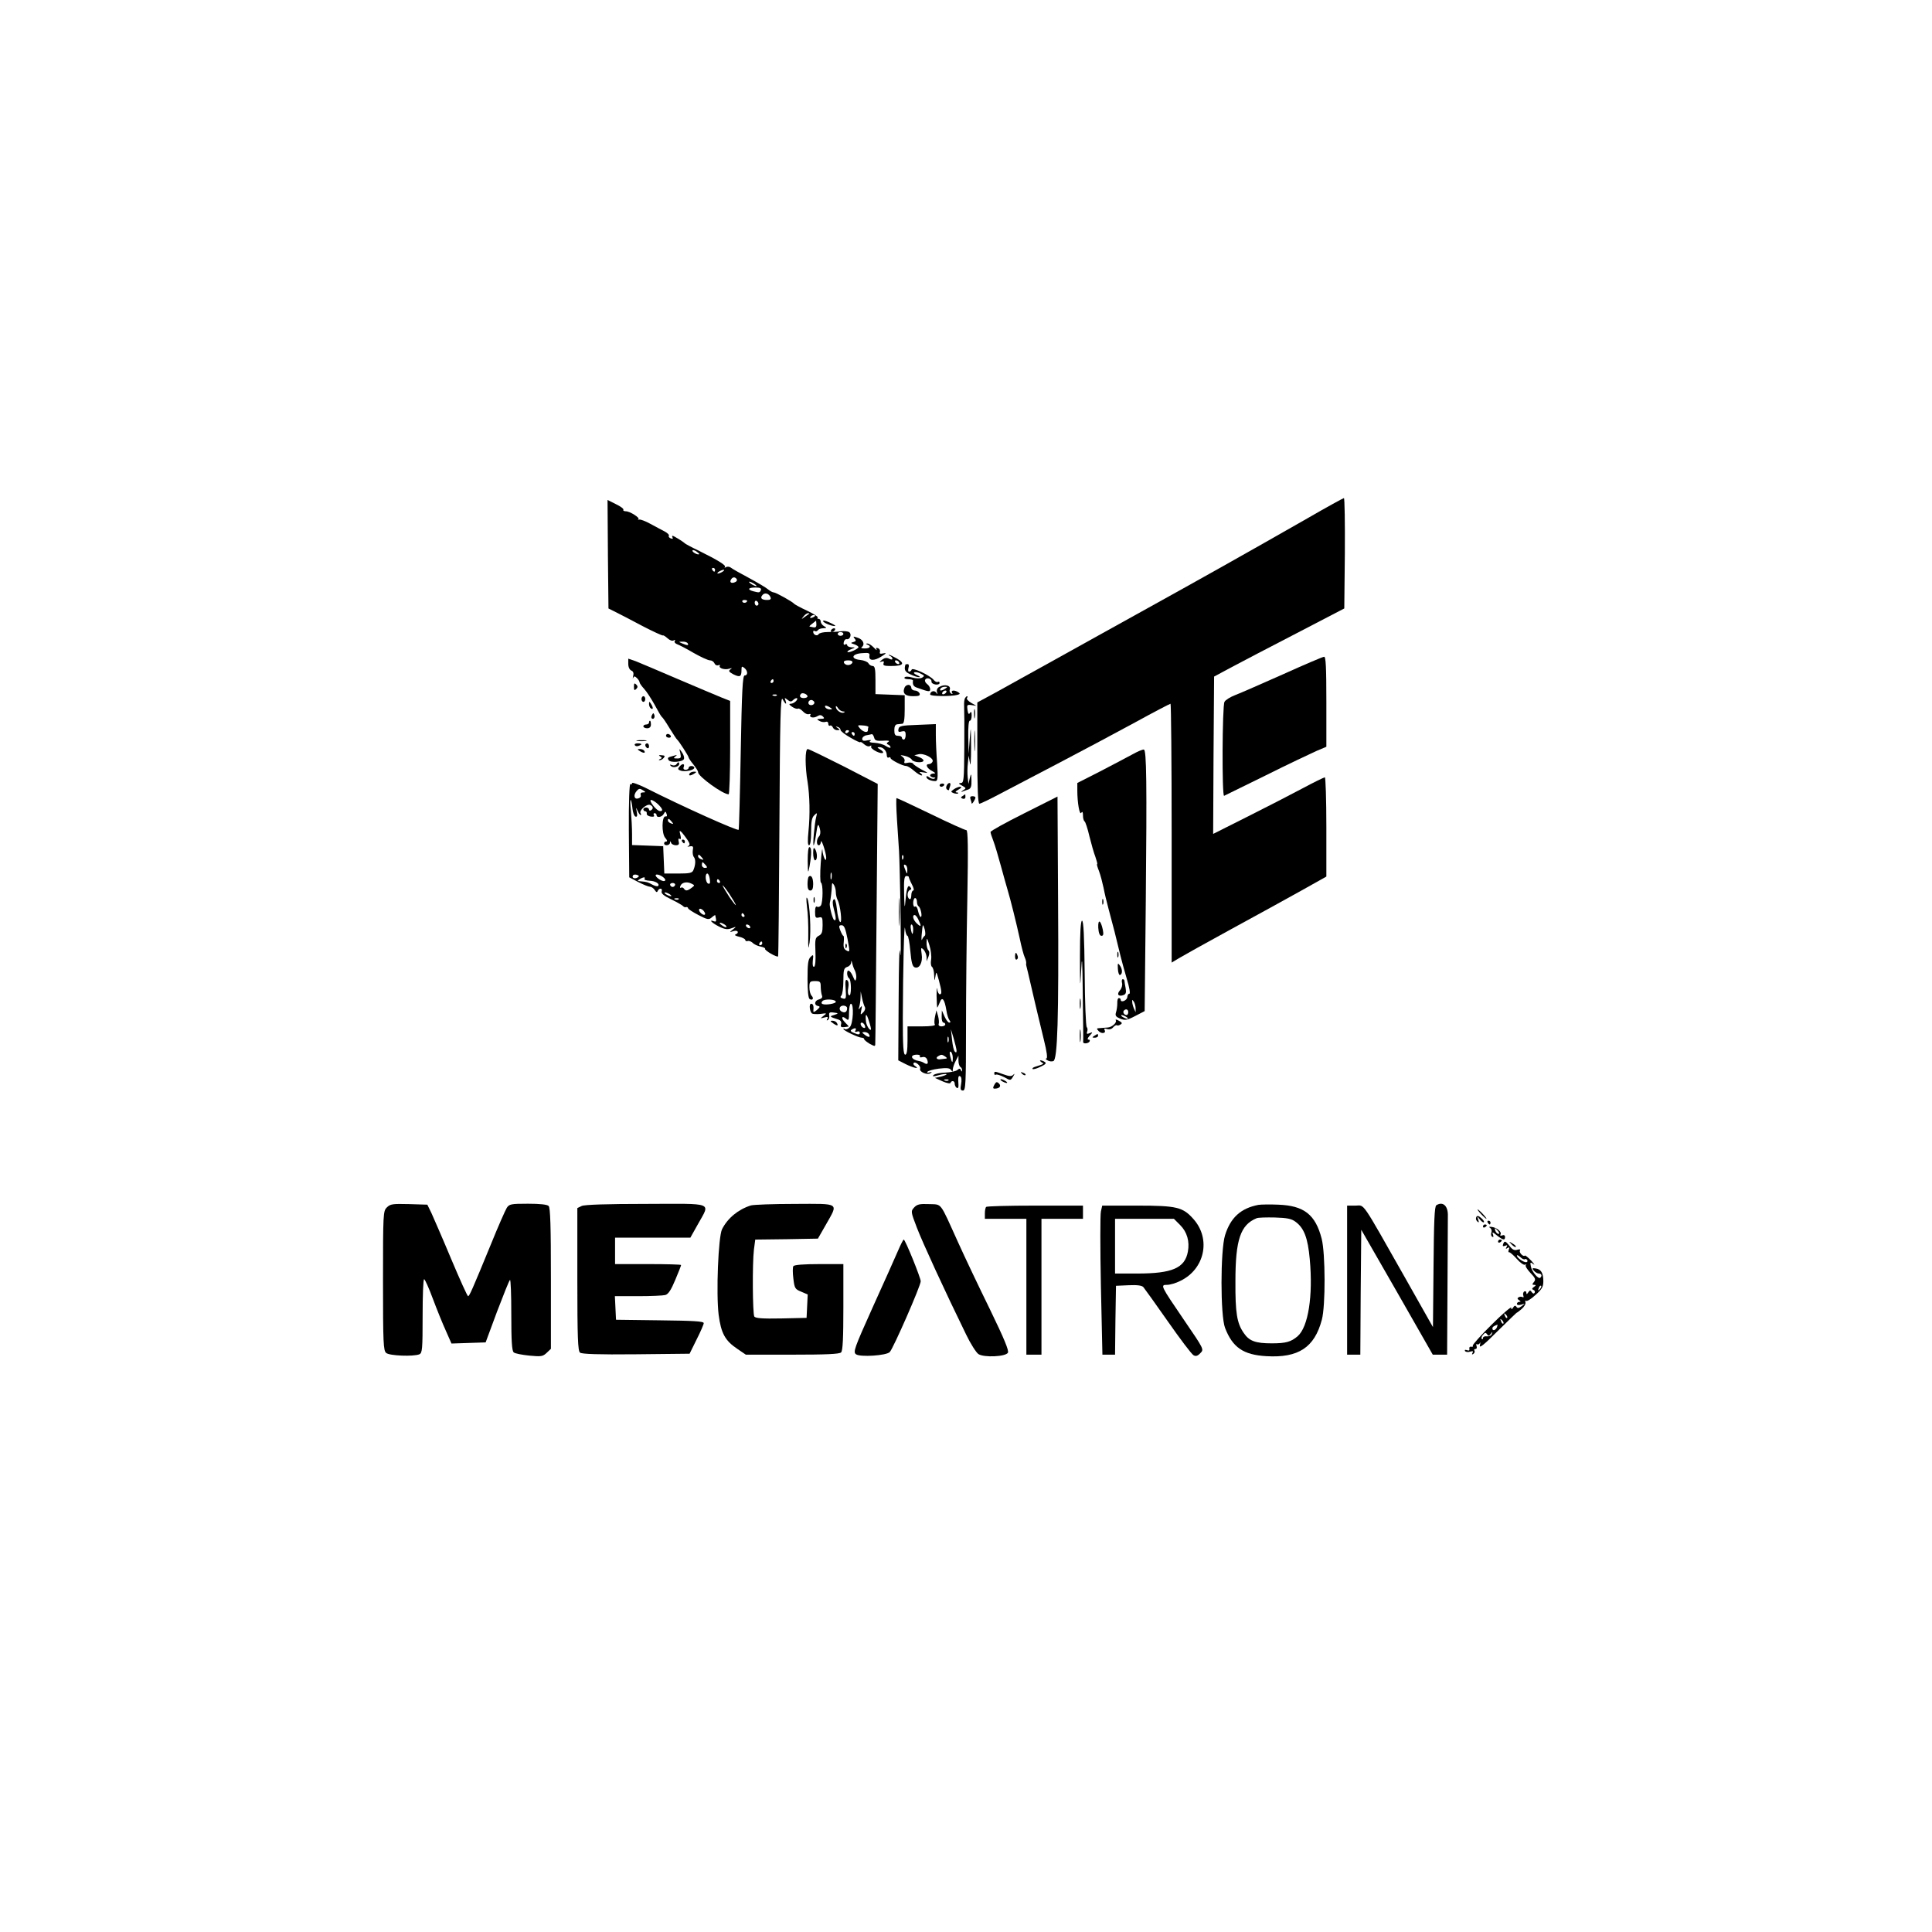 <?xml version="1.0" standalone="no"?>
<!DOCTYPE svg PUBLIC "-//W3C//DTD SVG 20010904//EN"
 "http://www.w3.org/TR/2001/REC-SVG-20010904/DTD/svg10.dtd">
<svg version="1.0" xmlns="http://www.w3.org/2000/svg"
 width="1024pt" height="1024pt" viewBox="0 0 1024 1024"
 preserveAspectRatio="xMidYMid meet">

<g transform="translate(0,1024) scale(0.1,-0.1)"
fill="#000000" stroke="none">
<path d="M6930 7493 c-331 -189 -570 -323 -850 -478 -151 -84 -372 -206 -490
-272 -118 -66 -259 -143 -312 -173 l-98 -53 0 -269 c0 -181 3 -268 11 -268 5
0 56 24 112 54 56 29 199 104 317 166 118 62 297 157 396 211 100 55 185 99
188 99 3 0 6 -309 6 -686 l0 -686 38 23 c20 12 145 82 277 154 132 72 300 164
373 205 l132 74 0 263 c0 145 -4 263 -8 263 -4 0 -60 -27 -123 -61 -62 -33
-194 -101 -292 -150 l-177 -89 2 417 3 417 95 51 c51 27 207 109 345 180 l250
130 3 293 c1 160 -1 292 -5 292 -5 -1 -91 -48 -193 -107z"/>
<path d="M3222 7303 l3 -288 40 -20 c22 -11 86 -44 142 -74 56 -29 104 -51
107 -49 2 2 13 -5 24 -15 12 -11 26 -16 33 -11 7 4 10 3 5 -4 -3 -6 3 -13 14
-17 11 -4 50 -24 87 -46 37 -21 76 -39 86 -39 10 0 20 -7 24 -16 3 -8 12 -13
20 -10 8 3 11 2 8 -3 -7 -13 28 -23 51 -15 15 4 16 4 5 -4 -11 -8 -8 -13 16
-26 35 -17 43 -13 43 22 0 21 2 22 15 12 19 -15 20 -40 2 -40 -11 0 -15 -77
-21 -407 -4 -224 -9 -409 -11 -411 -7 -7 -295 122 -497 224 -38 18 -68 29 -68
23 0 -6 -4 -8 -9 -5 -5 4 -9 -96 -8 -244 l2 -250 48 -25 c27 -14 55 -25 62
-25 8 0 19 -8 25 -17 8 -13 13 -14 16 -5 8 17 27 15 21 -2 -4 -11 11 -24 51
-43 31 -15 60 -32 63 -36 3 -4 10 -7 15 -5 5 2 10 -1 11 -6 1 -5 26 -21 55
-36 48 -25 55 -26 71 -12 9 8 17 13 18 11 0 -2 2 -12 4 -21 2 -11 -2 -15 -11
-11 -30 11 -12 -8 25 -27 32 -16 46 -18 68 -10 27 10 27 9 8 -6 -20 -16 -20
-16 3 -9 23 7 32 -9 10 -18 -7 -3 2 -8 20 -12 17 -4 32 -12 32 -17 0 -5 6 -8
12 -6 7 3 19 -2 27 -9 7 -8 26 -17 42 -20 16 -3 27 -9 24 -12 -4 -8 63 -47 69
-40 2 2 5 315 7 696 3 570 6 687 17 667 15 -28 24 -32 15 -6 -6 15 -5 15 11 3
13 -11 20 -11 28 -3 17 17 33 15 18 -3 -7 -8 -20 -15 -28 -15 -12 0 -11 -4 6
-16 12 -8 26 -13 31 -10 4 3 17 -4 27 -15 10 -11 24 -17 31 -14 8 2 12 1 8 -4
-8 -14 18 -19 37 -7 13 8 21 7 30 -2 9 -9 7 -12 -12 -12 -22 -1 -23 -2 -7 -11
10 -6 25 -8 33 -5 8 3 14 -1 14 -10 0 -8 4 -13 9 -10 5 3 11 -1 15 -9 3 -8 13
-15 23 -15 16 0 16 2 3 11 -13 9 -13 10 0 6 8 -2 15 -9 15 -16 0 -6 24 -25 53
-41 28 -17 52 -27 52 -24 0 4 9 -1 19 -10 11 -10 25 -15 32 -10 7 4 10 3 6 -3
-3 -5 9 -17 28 -26 35 -17 50 -7 18 12 -15 9 -15 10 -2 11 20 0 39 -20 39 -43
0 -10 5 -15 10 -12 6 3 10 2 10 -3 0 -9 64 -42 83 -42 7 0 25 -11 41 -25 16
-14 34 -25 40 -25 6 0 4 5 -4 11 -11 8 -8 9 15 5 27 -5 27 -4 -10 15 -22 12
-43 26 -46 32 -4 5 -17 7 -29 4 -16 -4 -20 -2 -16 8 3 8 -3 19 -12 25 -13 8
-10 9 13 4 17 -4 34 -13 38 -21 4 -7 22 -13 38 -13 33 0 31 16 -4 29 l-21 8
21 5 c28 8 83 -20 76 -38 -3 -8 -12 -14 -20 -14 -21 0 -10 -23 18 -37 18 -10
20 -13 7 -13 -10 0 -18 -4 -18 -10 0 -5 8 -10 18 -11 11 0 12 -2 4 -6 -7 -3
-19 1 -27 7 -9 7 -15 8 -15 2 0 -11 23 -22 47 -22 13 0 15 13 10 93 -4 50 -7
118 -7 150 l0 59 -97 -4 c-86 -3 -98 -6 -101 -22 -3 -15 1 -18 17 -13 17 4 21
1 21 -19 0 -13 -4 -24 -10 -24 -5 0 -10 5 -10 10 0 6 -9 10 -20 10 -16 0 -20
7 -20 30 0 19 5 30 15 31 8 1 21 2 28 3 8 1 12 23 12 76 l0 75 -77 3 -78 3 0
74 c0 59 -3 75 -15 75 -7 0 -18 6 -22 14 -4 8 -24 16 -43 18 -53 5 -47 32 8
36 37 3 43 1 40 -15 -4 -26 25 -27 63 -3 27 17 29 21 11 17 -17 -4 -22 -2 -18
8 2 7 -2 16 -10 19 -10 4 -13 2 -8 -7 4 -6 -3 -2 -15 11 -12 12 -27 22 -34 21
-9 0 -9 -2 1 -6 21 -8 13 -20 -14 -20 -14 0 -22 2 -18 6 20 14 10 40 -18 50
-26 9 -28 9 -19 -3 10 -11 8 -15 -6 -19 -16 -4 -15 -6 5 -12 12 -4 22 -11 22
-15 0 -9 -51 -32 -58 -26 -3 3 6 10 19 15 24 10 24 10 2 10 -13 1 -23 6 -23
12 0 5 -5 7 -11 3 -7 -4 -9 1 -7 12 2 11 10 18 16 16 18 -3 28 28 12 38 -7 4
-27 6 -44 4 -17 -3 -49 -4 -70 -4 -22 0 -43 -5 -47 -11 -7 -13 -29 -4 -29 12
0 6 4 8 9 4 5 -3 12 -1 16 5 3 5 16 10 28 10 20 1 20 2 5 11 -10 5 -18 17 -18
24 0 8 -5 15 -12 15 -6 0 -8 3 -4 7 3 4 -22 20 -56 36 -35 16 -65 33 -68 36
-8 11 -98 61 -109 61 -6 0 -19 7 -30 16 -10 9 -56 36 -102 61 -45 24 -88 48
-95 54 -7 6 -19 7 -26 3 -7 -4 -10 -4 -6 1 8 8 -33 34 -142 88 -36 17 -67 34
-70 37 -9 9 -59 40 -65 40 -4 0 -3 -4 0 -10 3 -6 -1 -7 -9 -4 -9 3 -14 10 -11
14 3 5 -7 15 -22 23 -16 8 -49 26 -75 40 -27 15 -54 25 -60 23 -7 -1 -9 -1 -5
2 12 6 -44 42 -66 42 -10 0 -16 4 -13 8 3 5 -15 18 -40 30 l-44 22 2 -287z
m484 0 c-6 -6 -36 9 -36 18 0 5 9 4 20 -3 10 -7 18 -14 16 -15z m84 -83 c0 -5
-2 -10 -4 -10 -3 0 -8 5 -11 10 -3 6 -1 10 4 10 6 0 11 -4 11 -10z m40 -10
c-8 -5 -19 -10 -25 -10 -5 0 -3 5 5 10 8 5 20 10 25 10 6 0 3 -5 -5 -10z m75
-40 c3 -6 -1 -13 -10 -16 -19 -8 -30 0 -20 15 8 14 22 14 30 1z m105 -36 c0
-2 -9 0 -20 6 -11 6 -20 13 -20 16 0 2 9 0 20 -6 11 -6 20 -13 20 -16z m23
-21 c-6 -15 -9 -15 -40 -7 -34 9 -28 20 11 20 24 0 32 -4 29 -13z m51 -39 c4
-10 -2 -14 -18 -14 -29 0 -39 10 -25 26 12 15 35 9 43 -12z m-124 -18 c0 -11
-19 -15 -25 -6 -3 5 1 10 9 10 9 0 16 -2 16 -4z m60 -17 c0 -5 -4 -9 -10 -9
-5 0 -10 7 -10 16 0 8 5 12 10 9 6 -3 10 -10 10 -16z m269 -52 c-2 -1 -13 -9
-24 -17 -19 -14 -19 -14 -6 3 7 9 18 17 24 17 6 0 8 -1 6 -3z m31 -11 c0 -2
-7 -7 -16 -10 -8 -3 -12 -2 -9 4 6 10 25 14 25 6z m7 -45 c1 -13 -4 -18 -15
-16 -9 2 -19 4 -21 4 -3 1 4 8 15 16 10 8 19 15 19 15 1 0 1 -9 2 -19z m143
-51 c0 -5 -7 -10 -15 -10 -8 0 -15 5 -15 10 0 6 7 10 15 10 8 0 15 -4 15 -10z
m-825 -50 c7 -12 -2 -12 -30 0 -19 8 -19 9 2 9 12 1 25 -3 28 -9z m873 -102
c-3 -7 -13 -13 -23 -13 -10 0 -20 6 -22 13 -3 7 5 12 22 12 17 0 25 -5 23 -12z
m-418 -98 c0 -5 -5 -10 -11 -10 -5 0 -7 5 -4 10 3 6 8 10 11 10 2 0 4 -4 4
-10z m180 -81 c0 -5 -9 -9 -20 -9 -19 0 -26 11 -14 23 8 8 34 -3 34 -14z
m-163 5 c-3 -3 -12 -4 -19 -1 -8 3 -5 6 6 6 11 1 17 -2 13 -5z m198 -33 c7
-12 -12 -24 -25 -16 -11 7 -4 25 10 25 5 0 11 -4 15 -9z m85 -31 c13 -8 13
-10 -2 -10 -9 0 -20 5 -23 10 -8 13 5 13 25 0z m68 -21 c11 0 12 -2 4 -6 -15
-6 -42 14 -42 31 0 6 5 3 11 -6 5 -10 18 -18 27 -19z m135 -83 c-2 -3 -3 -10
-3 -16 0 -16 -24 -11 -42 9 -15 18 -14 18 16 16 17 -1 30 -5 29 -9z m-103 -20
c0 -3 -4 -8 -10 -11 -5 -3 -10 -1 -10 4 0 6 5 11 10 11 6 0 10 -2 10 -4z m30
-16 c0 -5 -2 -10 -4 -10 -3 0 -8 5 -11 10 -3 6 -1 10 4 10 6 0 11 -4 11 -10z
m103 -19 c4 -16 12 -19 47 -17 28 2 38 0 28 -6 -10 -7 -10 -11 0 -15 6 -2 12
-9 12 -14 0 -5 -11 -2 -25 7 -13 9 -40 16 -60 17 -23 1 -31 4 -22 10 7 5 2 6
-15 3 -21 -5 -28 -2 -28 8 0 8 10 17 23 19 12 2 25 5 28 6 4 0 9 -8 12 -18z
m-1223 -281 c13 -8 13 -10 -2 -10 -11 0 -15 -5 -12 -14 3 -8 -3 -15 -14 -18
-21 -6 -26 18 -8 39 13 15 17 15 36 3z m-58 -94 c2 -22 9 -41 16 -44 9 -3 11
4 7 25 -5 25 -4 26 4 6 6 -13 13 -23 16 -23 4 0 4 4 0 10 -9 14 32 50 50 44
17 -7 20 -20 5 -29 -5 -3 -10 -1 -10 4 0 6 -7 11 -15 11 -8 0 -15 -4 -15 -10
0 -5 5 -10 10 -10 6 0 9 -6 8 -12 -2 -7 8 -14 21 -16 15 -2 21 0 17 7 -4 6 -2
11 3 11 6 0 11 -4 11 -10 0 -16 28 -12 38 6 8 15 10 15 15 0 4 -9 2 -15 -5
-13 -21 4 -22 -92 -2 -114 10 -11 12 -19 6 -19 -7 0 -12 -4 -12 -10 0 -15 30
-12 31 3 0 10 2 10 6 0 2 -7 14 -13 25 -13 15 0 19 5 15 20 -3 12 -1 18 5 14
7 -5 9 2 4 21 -6 23 -5 25 7 14 7 -8 21 -26 31 -41 13 -20 14 -27 4 -32 -7 -3
-4 -5 8 -2 17 3 20 -1 16 -20 -2 -13 0 -30 6 -37 10 -13 9 -41 -3 -69 -6 -15
-20 -18 -81 -18 l-73 0 -3 73 -3 72 -82 3 -83 3 0 58 c0 32 -3 87 -6 122 -4
35 -4 62 -1 59 3 -3 7 -23 9 -44z m135 22 c25 -24 30 -38 11 -37 -18 0 -63 59
-47 59 7 0 23 -10 36 -22z m73 -93 c11 -13 10 -14 -4 -9 -9 3 -16 10 -16 15 0
13 6 11 20 -6z m160 -190 c11 -13 10 -14 -4 -9 -9 3 -16 10 -16 15 0 13 6 11
20 -6z m20 -40 c10 -12 10 -15 -4 -15 -9 0 -16 7 -16 15 0 8 2 15 4 15 2 0 9
-7 16 -15z m-361 -66 c-15 -9 -32 -2 -24 11 3 5 13 6 21 3 12 -4 13 -8 3 -14z
m146 -9 c3 -6 0 -10 -7 -10 -18 1 -49 26 -42 33 8 7 40 -8 49 -23z m237 1 c3
-21 1 -28 -9 -24 -14 6 -18 53 -4 53 5 0 11 -13 13 -29z m-346 1 c-3 -5 9 -9
26 -10 31 -1 57 -16 46 -28 -4 -3 -17 0 -30 7 -24 13 -28 15 -63 18 -17 1 -18
3 -5 11 19 12 33 13 26 2z m399 -12 c3 -5 1 -10 -4 -10 -6 0 -11 5 -11 10 0 6
2 10 4 10 3 0 8 -4 11 -10z m-150 -36 c-22 -17 -32 -17 -40 -4 -4 6 -11 8 -16
5 -5 -3 -6 1 -3 9 7 19 34 25 58 13 19 -9 19 -10 1 -23z m-87 15 c-2 -6 -8
-10 -13 -10 -5 0 -11 4 -13 10 -2 6 4 11 13 11 9 0 15 -5 13 -11z m322 -106
c0 -4 -16 16 -35 44 -19 29 -35 56 -35 60 0 4 16 -16 35 -44 19 -29 35 -56 35
-60z m-350 57 c8 -5 11 -10 5 -10 -5 0 -17 5 -25 10 -8 5 -10 10 -5 10 6 0 17
-5 25 -10z m47 -26 c-3 -3 -12 -4 -19 -1 -8 3 -5 6 6 6 11 1 17 -2 13 -5z
m139 -81 c-8 -9 -37 18 -30 28 3 5 12 2 21 -6 8 -9 13 -19 9 -22z m209 -3 c3
-5 1 -10 -4 -10 -6 0 -11 5 -11 10 0 6 2 10 4 10 3 0 8 -4 11 -10z m-105 -50
c8 -5 12 -11 10 -14 -3 -2 -14 2 -24 10 -22 15 -10 19 14 4z m135 -10 c3 -5 2
-10 -4 -10 -5 0 -13 5 -16 10 -3 6 -2 10 4 10 5 0 13 -4 16 -10z m65 -90 c0
-5 -5 -10 -11 -10 -5 0 -7 5 -4 10 3 6 8 10 11 10 2 0 4 -4 4 -10z"/>
<path d="M3615 5780 c3 -5 8 -10 11 -10 2 0 4 5 4 10 0 6 -5 10 -11 10 -5 0
-7 -4 -4 -10z"/>
<path d="M4363 6947 c3 -10 57 -30 64 -24 1 2 -13 10 -33 19 -21 9 -34 12 -31
5z"/>
<path d="M4405 6900 c-3 -5 -2 -10 4 -10 5 0 13 5 16 10 3 6 2 10 -4 10 -5 0
-13 -4 -16 -10z"/>
<path d="M4718 6763 c6 -2 12 -9 12 -14 0 -6 -7 -6 -18 0 -12 6 -23 5 -37 -6
-15 -12 -16 -14 -3 -10 12 4 15 2 11 -9 -4 -11 4 -14 38 -14 67 0 78 13 34 39
-20 11 -39 21 -43 20 -4 0 -1 -3 6 -6z m47 -33 c3 -5 2 -10 -4 -10 -5 0 -13 5
-16 10 -3 6 -2 10 4 10 5 0 13 -4 16 -10z"/>
<path d="M6800 6666 c-113 -50 -226 -100 -253 -110 -26 -10 -52 -26 -57 -36
-12 -22 -14 -503 -2 -498 4 2 104 51 222 109 118 59 239 116 268 129 l52 22 0
239 c0 185 -3 239 -12 238 -7 0 -105 -42 -218 -93z"/>
<path d="M3330 6721 c0 -17 7 -31 16 -35 10 -4 14 -13 10 -28 -3 -13 -3 -17 0
-11 4 10 9 10 20 -1 8 -8 14 -18 14 -23 0 -4 11 -20 24 -34 14 -15 38 -53 56
-85 17 -32 34 -61 38 -64 5 -3 23 -30 41 -60 19 -30 36 -57 40 -60 9 -7 61
-88 61 -95 0 -3 11 -20 26 -38 14 -18 25 -35 24 -40 -1 -21 131 -117 162 -117
4 0 8 111 8 248 l0 247 -48 19 c-26 10 -130 55 -232 98 -102 44 -202 86 -222
94 l-38 13 0 -28z"/>
<path d="M4799 6718 c-8 -28 -3 -39 26 -52 18 -9 39 -16 47 -15 7 0 2 5 -12
11 -14 6 -20 12 -13 15 7 2 22 -1 34 -8 20 -10 20 -12 6 -21 -11 -5 -30 -5
-52 1 -21 6 -37 6 -41 0 -3 -5 6 -9 20 -9 14 0 25 -3 25 -7 -3 -20 2 -31 19
-37 66 -24 72 -24 72 -9 0 9 -7 21 -17 28 -9 7 -13 17 -9 23 8 14 36 4 33 -11
-1 -6 8 -13 21 -15 12 -2 22 2 22 8 0 6 -4 9 -9 6 -5 -3 -15 1 -22 10 -20 25
-113 68 -117 55 -2 -6 -8 -11 -14 -11 -5 0 -6 9 -3 20 4 11 2 20 -4 20 -6 0
-11 -1 -12 -2z"/>
<path d="M3360 6600 c0 -19 3 -21 12 -12 9 9 9 15 0 24 -9 9 -12 7 -12 -12z"/>
<path d="M4794 6595 c-12 -30 4 -45 45 -45 32 0 39 3 35 15 -4 8 -15 15 -25
15 -10 0 -19 7 -19 15 0 8 -7 15 -15 15 -9 0 -18 -7 -21 -15z"/>
<path d="M4978 6599 c-10 -5 -15 -17 -12 -27 5 -13 4 -14 -4 -3 -10 14 -32 7
-32 -10 0 -10 110 -11 144 -2 15 4 16 7 5 14 -20 13 -41 11 -33 -3 5 -7 3 -8
-5 -4 -7 5 -10 14 -7 21 8 22 -27 31 -56 14z m32 -9 c-20 -13 -33 -13 -25 0 3
6 14 10 23 10 15 0 15 -2 2 -10z m5 -20 c-3 -5 -11 -10 -16 -10 -6 0 -7 5 -4
10 3 6 11 10 16 10 6 0 7 -4 4 -10z"/>
<path d="M3400 6535 c0 -8 5 -15 10 -15 6 0 10 7 10 15 0 8 -4 15 -10 15 -5 0
-10 -7 -10 -15z"/>
<path d="M5115 6540 c-4 -6 -6 -25 -5 -43 1 -17 2 -116 1 -219 -1 -172 -3
-188 -18 -188 -14 -1 -13 -4 6 -14 23 -13 23 -14 5 -25 -10 -7 -12 -10 -4 -7
8 3 23 9 33 12 13 5 17 17 16 48 -1 38 -2 39 -9 11 l-7 -30 -4 35 c-2 19 -2
53 1 75 l4 40 7 -40 c3 -23 6 14 6 85 -1 114 -1 118 -7 45 l-6 -80 -2 88 c-1
52 2 87 8 87 6 0 10 12 10 28 0 19 -3 23 -9 13 -6 -9 -10 -5 -13 16 -4 27 -2
29 21 26 l26 -4 -28 16 c-15 9 -25 20 -22 25 4 6 4 10 1 10 -3 0 -8 -5 -11
-10z"/>
<path d="M3440 6508 c0 -9 5 -20 10 -23 13 -8 13 5 0 25 -8 13 -10 13 -10 -2z"/>
<path d="M5163 6455 c0 -22 2 -30 4 -17 2 12 2 30 0 40 -3 9 -5 -1 -4 -23z"/>
<path d="M3456 6451 c-4 -7 -5 -15 -2 -18 9 -9 19 4 14 18 -4 11 -6 11 -12 0z"/>
<path d="M3440 6410 c0 -5 -7 -10 -15 -10 -8 0 -15 -4 -15 -10 0 -5 9 -10 20
-10 13 0 20 7 20 20 0 11 -2 20 -5 20 -3 0 -5 -4 -5 -10z"/>
<path d="M5164 6315 c0 -49 1 -71 3 -48 2 23 2 64 0 90 -2 26 -3 8 -3 -42z"/>
<path d="M3530 6340 c0 -5 7 -10 16 -10 8 0 12 5 9 10 -3 6 -10 10 -16 10 -5
0 -9 -4 -9 -10z"/>
<path d="M3378 6313 c12 -2 32 -2 45 0 12 2 2 4 -23 4 -25 0 -35 -2 -22 -4z"/>
<path d="M3365 6290 c3 -5 12 -7 20 -3 21 7 19 13 -6 13 -11 0 -18 -4 -14 -10z"/>
<path d="M3420 6291 c0 -6 5 -13 10 -16 6 -3 10 1 10 9 0 9 -4 16 -10 16 -5 0
-10 -4 -10 -9z"/>
<path d="M3390 6260 c20 -13 33 -13 25 0 -3 6 -14 10 -23 10 -15 0 -15 -2 -2
-10z"/>
<path d="M3606 6248 c5 -25 3 -28 -17 -28 -20 0 -21 2 -9 11 11 8 9 9 -10 3
-31 -8 -34 -10 -26 -23 10 -15 74 -10 81 6 3 8 -2 24 -11 36 -15 22 -15 22 -8
-5z"/>
<path d="M4270 6213 c0 -32 4 -84 10 -115 12 -77 14 -176 5 -265 -5 -50 -4
-73 3 -73 7 0 11 27 11 71 0 55 4 76 17 88 15 15 16 14 10 -9 -9 -35 -20 -156
-13 -150 2 3 8 27 12 55 8 60 12 66 21 30 4 -15 2 -31 -5 -38 -14 -14 -15 -47
-1 -47 6 0 10 8 11 18 1 21 27 -55 28 -83 1 -33 -18 5 -20 40 -1 17 -5 -15 -9
-70 -4 -55 -3 -101 1 -103 12 -5 11 -103 0 -121 -5 -7 -14 -10 -20 -7 -7 5
-11 -5 -11 -27 0 -30 3 -34 20 -30 18 5 20 0 20 -40 0 -37 -4 -49 -21 -57 -18
-10 -20 -19 -17 -86 2 -45 -1 -75 -7 -78 -7 -2 -9 10 -7 32 4 33 3 35 -12 20
-13 -13 -16 -37 -16 -117 0 -60 4 -102 11 -106 16 -10 24 4 11 17 -7 7 -12 27
-12 45 0 30 3 33 30 33 26 0 30 -3 30 -29 0 -16 3 -37 6 -46 5 -11 0 -18 -15
-22 -24 -6 -28 -30 -6 -35 13 -2 12 -6 -5 -21 -14 -12 -20 -13 -19 -5 3 25 -1
38 -12 38 -12 0 -8 -42 5 -52 5 -3 25 -4 45 -2 34 5 35 4 16 -10 -19 -15 -19
-15 4 -9 18 5 22 3 16 -7 -5 -8 -4 -11 3 -6 6 3 9 15 7 24 -2 14 2 18 18 16
33 -4 34 -5 7 -14 -25 -7 -24 -9 24 -24 12 -4 17 -13 14 -24 -4 -14 0 -18 16
-16 12 1 22 3 24 3 1 1 -7 10 -19 22 -23 23 -18 39 6 19 13 -11 15 -7 15 34 0
25 5 46 10 46 17 0 12 -107 -6 -124 -8 -9 -20 -14 -25 -11 -5 4 -9 4 -9 1 0
-8 81 -46 97 -46 7 0 13 -3 13 -7 0 -5 13 -15 29 -25 28 -15 30 -15 30 0 1 10
4 323 7 697 l6 680 -180 93 c-99 50 -185 92 -191 92 -7 0 -11 -21 -11 -57z
m137 -630 c-3 -10 -5 -4 -5 12 0 17 2 24 5 18 2 -7 2 -21 0 -30z m23 -71 c0
-13 4 -31 9 -41 15 -27 26 -125 14 -118 -6 4 -14 34 -17 68 -5 42 -11 58 -17
52 -7 -7 -7 -23 0 -49 13 -47 14 -67 2 -60 -9 6 -26 74 -23 89 4 14 11 72 11
92 1 17 3 17 11 5 5 -8 10 -25 10 -38z m62 -248 c13 -70 13 -72 -5 -62 -14 7
-18 18 -15 44 2 19 1 34 -2 34 -3 0 -10 13 -16 28 -9 24 -8 28 7 28 13 0 20
-16 31 -72z m40 -170 c5 -12 8 -30 6 -40 -4 -16 -6 -15 -16 8 -14 34 -32 45
-32 19 0 -11 5 -23 10 -26 6 -3 10 -26 10 -51 0 -29 -4 -43 -10 -39 -6 4 -8
21 -4 40 4 21 1 35 -6 40 -9 6 -11 -6 -8 -47 4 -50 2 -55 -15 -50 -13 3 -15 8
-8 15 6 6 11 41 11 78 0 59 3 68 20 74 11 3 21 14 21 23 1 13 2 12 6 -3 2 -11
9 -30 15 -41z m52 -192 c4 -7 0 -19 -9 -28 -15 -15 -15 -14 -10 12 5 23 4 26
-5 14 -10 -13 -11 -12 -6 3 3 10 7 33 7 50 l1 32 7 -35 c4 -20 11 -41 15 -48z
m-154 28 c0 -9 -51 -18 -69 -12 -8 3 -9 8 -2 16 11 13 71 10 71 -4z m60 -33
c0 -19 -10 -27 -26 -20 -21 8 -17 33 6 33 11 0 20 -6 20 -13z m126 -114 c-6
-7 -24 22 -26 42 -5 45 2 47 15 5 8 -24 13 -46 11 -47z m-32 21 c4 -10 1 -14
-6 -12 -15 5 -23 28 -10 28 5 0 13 -7 16 -16z m-50 -26 c-5 -7 -2 -9 8 -6 8 4
15 1 15 -6 0 -10 -7 -11 -28 -2 -19 7 -24 13 -16 18 18 12 29 10 21 -4z m71
-19 c11 -17 0 -20 -21 -4 -17 13 -17 14 -2 15 9 0 20 -5 23 -11z"/>
<path d="M4481 5224 c0 -11 3 -14 6 -6 3 7 2 16 -1 19 -3 4 -6 -2 -5 -13z"/>
<path d="M5999 6240 c-30 -16 -107 -57 -171 -90 l-118 -60 0 -39 c0 -66 12
-134 21 -119 6 9 9 4 9 -14 0 -15 4 -29 9 -32 4 -3 16 -38 25 -78 10 -40 24
-90 32 -110 7 -21 12 -38 9 -38 -3 0 2 -17 10 -37 8 -21 18 -60 24 -88 5 -27
17 -77 26 -110 24 -88 42 -159 64 -252 5 -21 20 -75 33 -120 14 -45 20 -81 14
-80 -5 1 -10 -7 -11 -17 0 -18 -35 -33 -35 -15 0 5 -4 9 -10 9 -5 0 -9 -12 -8
-27 0 -16 -3 -37 -7 -49 -5 -17 -1 -23 22 -33 26 -10 36 -9 80 14 l50 26 6
582 c6 626 4 800 -10 804 -5 2 -34 -10 -64 -27z m20 -1345 l0 -20 -9 20 c-5
11 -9 27 -9 35 -1 13 0 13 9 0 5 -8 9 -24 9 -35z m-39 -20 c0 -8 -4 -15 -9
-15 -13 0 -22 16 -14 24 11 11 23 6 23 -9z m-10 -25 c8 -5 11 -10 5 -10 -5 0
-17 5 -25 10 -8 5 -10 10 -5 10 6 0 17 -5 25 -10z"/>
<path d="M3499 6231 c11 -7 11 -9 0 -14 -8 -3 -9 -6 -3 -6 6 -1 16 5 22 12 8
10 6 13 -11 14 -15 2 -18 0 -8 -6z"/>
<path d="M3585 6189 c-4 -6 -14 -8 -24 -4 -11 4 -13 3 -5 -5 12 -12 44 -4 44
11 0 12 -7 11 -15 -2z"/>
<path d="M3601 6176 c-10 -11 -8 -16 8 -21 23 -7 71 3 71 16 0 5 -7 9 -15 9
-8 0 -15 -4 -15 -10 0 -5 -7 -10 -16 -10 -10 0 -14 6 -10 15 7 19 -8 20 -23 1z"/>
<path d="M3655 6140 c-8 -13 5 -13 25 0 13 8 13 10 -2 10 -9 0 -20 -4 -23 -10z"/>
<path d="M4980 6078 c0 -4 4 -8 9 -8 6 0 12 4 15 8 3 5 -1 9 -9 9 -8 0 -15 -4
-15 -9z"/>
<path d="M5017 6075 c-4 -8 -2 -17 3 -20 6 -4 10 -4 10 -1 0 2 3 11 6 20 3 9
2 16 -4 16 -5 0 -12 -7 -15 -15z"/>
<path d="M5056 6057 c-18 -13 -18 -14 -1 -21 10 -3 20 -4 23 -1 3 3 -1 5 -9 5
-8 1 -3 7 11 15 16 9 19 14 9 15 -8 0 -23 -6 -33 -13z"/>
<path d="M5102 6021 c-11 -7 -11 -9 0 -14 9 -3 15 1 15 9 0 8 -1 14 -1 14 -1
0 -7 -4 -14 -9z"/>
<path d="M5144 6004 c3 -9 6 -19 6 -22 0 -9 20 21 20 31 0 4 -7 7 -16 7 -11 0
-14 -5 -10 -16z"/>
<path d="M5428 5929 c-98 -49 -178 -93 -178 -99 0 -5 7 -27 15 -47 8 -21 26
-81 40 -133 14 -52 30 -108 35 -125 16 -53 47 -178 65 -260 9 -44 21 -89 27
-101 5 -11 8 -24 7 -30 -1 -5 0 -11 1 -14 1 -3 13 -52 26 -110 13 -58 29 -123
34 -145 5 -22 20 -84 33 -137 16 -64 20 -98 13 -98 -6 0 -4 -5 6 -10 9 -6 23
-7 31 -4 22 8 29 221 25 855 l-3 547 -177 -89z"/>
<path d="M4754 5898 c4 -62 9 -138 11 -168 2 -30 6 -183 8 -340 2 -157 2 -247
-2 -200 -4 50 -7 -50 -8 -242 l-2 -328 39 -20 c40 -20 79 -29 50 -10 -8 5 -11
12 -7 16 9 10 39 -17 34 -30 -7 -17 38 -36 55 -24 10 7 8 8 -5 4 -10 -3 -15
-2 -12 3 3 5 30 13 61 17 43 5 58 3 65 -7 7 -11 9 -11 9 2 0 9 7 30 15 45 l15
29 0 -27 c0 -15 5 -30 10 -33 6 -3 10 -12 9 -18 0 -8 -2 -8 -6 1 -4 10 -8 10
-20 0 -8 -6 -37 -12 -64 -13 -27 -1 -54 -6 -61 -13 -8 -8 -2 -9 26 -1 21 6 40
8 43 6 2 -3 -11 -8 -29 -13 l-33 -7 40 -18 c22 -10 42 -14 43 -8 6 14 22 11
22 -5 0 -8 5 -18 11 -22 7 -4 10 3 9 17 -3 39 -1 51 10 44 6 -4 8 -21 4 -41
-5 -27 -3 -34 10 -34 14 0 16 33 16 328 0 181 3 491 7 690 5 274 3 362 -5 362
-7 0 -92 38 -188 85 -97 47 -179 85 -182 85 -3 0 -2 -51 2 -112z m33 -210 c-3
-8 -6 -5 -6 6 -1 11 2 17 5 13 3 -3 4 -12 1 -19z m22 -61 c0 -21 -1 -21 -9 -2
-12 28 -12 37 0 30 6 -3 10 -16 9 -28z m8 -36 c0 -3 7 -21 16 -38 10 -18 13
-33 7 -33 -5 0 -10 -12 -10 -26 0 -14 -4 -23 -10 -19 -14 9 -12 42 3 48 9 3 9
7 0 17 -12 13 -19 -11 -26 -95 -2 -22 -4 3 -5 56 -2 77 1 96 12 96 8 0 14 -3
13 -6z m43 -130 c0 -11 4 -22 9 -25 11 -7 21 -56 11 -56 -4 0 -10 14 -14 31
-3 17 -10 28 -16 24 -6 -4 -10 5 -10 19 0 14 5 26 10 26 6 0 10 -9 10 -19z m8
-96 c17 -36 15 -41 -8 -20 -20 18 -27 45 -12 45 5 0 14 -11 20 -25z m-58 -85
c4 0 11 -36 15 -81 5 -58 11 -82 23 -86 25 -10 44 27 37 70 -5 35 -4 37 10 24
8 -9 15 -26 16 -39 l0 -23 10 24 c6 16 6 28 -1 35 -5 5 -10 24 -9 41 1 28 2
26 15 -15 8 -25 12 -59 9 -77 -3 -17 -1 -34 5 -38 5 -3 11 -23 11 -43 2 -34 2
-35 7 -7 4 28 5 27 18 -20 16 -60 17 -75 5 -75 -5 0 -12 12 -14 28 -2 15 -3
-1 -3 -35 1 -35 2 -63 4 -63 1 0 7 12 13 27 12 33 25 19 35 -42 3 -22 11 -46
16 -52 7 -9 7 -13 -1 -13 -6 0 -17 15 -25 33 l-14 32 -1 -32 c-1 -18 4 -33 9
-33 6 0 10 -4 10 -10 0 -5 -9 -10 -20 -10 -11 0 -17 5 -15 13 3 6 1 26 -3 42
l-9 30 -7 -32 c-4 -18 -5 -37 -1 -43 4 -6 -20 -10 -69 -10 l-76 0 0 -75 c0
-53 -4 -75 -12 -75 -10 0 -13 45 -13 193 1 258 7 521 12 475 2 -21 8 -38 13
-38z m30 35 c0 -14 -2 -25 -4 -25 -2 0 -6 11 -8 25 -3 14 -1 25 3 25 5 0 9
-11 9 -25z m61 -35 c-4 -3 -11 -12 -14 -20 -3 -8 -4 3 -2 25 6 61 6 62 16 30
4 -16 5 -32 0 -35z m169 -609 c0 -10 -3 -11 -9 -5 -6 5 -12 34 -15 64 l-6 55
15 -50 c8 -27 15 -57 15 -64z m-43 47 c-3 -7 -5 -2 -5 12 0 14 2 19 5 13 2 -7
2 -19 0 -25z m23 -85 c0 -32 -5 -28 -14 10 -4 19 -3 26 4 22 5 -3 10 -18 10
-32z m-174 8 c-4 -5 2 -7 13 -4 11 3 21 -2 25 -13 8 -21 2 -29 -16 -18 -7 5
-19 9 -26 10 -44 7 -53 34 -11 34 11 0 18 -4 15 -9z m134 -1 c10 -7 11 -10 3
-11 -7 -1 -19 -2 -25 -3 -21 -4 -31 6 -17 15 18 11 21 11 39 -1z m17 -126 c-3
-3 -12 -4 -19 -1 -8 3 -5 6 6 6 11 1 17 -2 13 -5z"/>
<path d="M4281 5678 c1 -69 2 -71 10 -28 11 64 11 100 -1 100 -6 0 -9 -30 -9
-72z"/>
<path d="M4310 5718 c0 -21 5 -38 10 -38 13 0 13 40 0 60 -7 11 -10 5 -10 -22z"/>
<path d="M4286 5593 c-3 -3 -6 -21 -6 -40 0 -23 5 -33 15 -33 10 0 15 10 15
34 0 34 -11 52 -24 39z"/>
<path d="M4764 5405 c0 -66 1 -92 3 -57 2 34 2 88 0 120 -2 31 -3 3 -3 -63z"/>
<path d="M4277 5435 c5 -33 8 -100 7 -150 -1 -77 0 -83 7 -40 9 58 1 213 -13
235 -5 9 -5 -9 -1 -45z"/>
<path d="M4312 5470 c0 -14 2 -19 5 -12 2 6 2 18 0 25 -3 6 -5 1 -5 -13z"/>
<path d="M5842 5460 c0 -14 2 -19 5 -12 2 6 2 18 0 25 -3 6 -5 1 -5 -13z"/>
<path d="M5724 5168 c0 -163 1 -175 6 -78 5 97 7 77 9 -125 2 -132 3 -243 2
-247 -2 -12 27 -10 34 2 3 6 1 10 -6 10 -7 0 -5 8 6 20 18 20 18 21 0 14 -14
-6 -17 -4 -13 8 4 9 2 20 -2 24 -5 5 -10 134 -11 287 -2 194 -6 277 -14 277
-7 0 -11 -59 -11 -192z"/>
<path d="M5821 5323 c2 -29 8 -43 17 -43 10 0 12 8 7 33 -11 51 -26 58 -24 10z"/>
<path d="M5922 5180 c0 -14 2 -19 5 -12 2 6 2 18 0 25 -3 6 -5 1 -5 -13z"/>
<path d="M5380 5169 c0 -11 4 -18 10 -14 5 3 7 12 3 20 -7 21 -13 19 -13 -6z"/>
<path d="M5925 5105 c1 -19 6 -34 11 -33 14 5 14 30 0 50 -11 16 -13 14 -11
-17z"/>
<path d="M5947 5030 c3 -12 -2 -29 -11 -39 -19 -21 -8 -35 19 -25 13 5 15 14
11 37 -3 16 -6 33 -6 38 0 5 -4 9 -9 9 -5 0 -7 -9 -4 -20z"/>
<path d="M5723 4920 c0 -25 2 -35 4 -22 2 12 2 32 0 45 -2 12 -4 2 -4 -23z"/>
<path d="M5914 4832 c7 -12 -21 -37 -43 -38 -9 -1 -26 -2 -39 -3 -21 -1 -22
-2 -8 -17 17 -16 41 -10 30 8 -4 6 1 8 13 4 12 -4 25 -1 33 9 7 8 15 13 19 11
4 -3 13 -1 20 4 11 6 8 11 -9 20 -12 7 -20 8 -16 2z"/>
<path d="M4416 4816 c21 -15 30 -14 19 3 -3 6 -14 11 -23 11 -13 0 -13 -2 4
-14z"/>
<path d="M5723 4750 c0 -30 2 -43 4 -27 2 15 2 39 0 55 -2 15 -4 2 -4 -28z"/>
<path d="M5800 4750 c-13 -8 -12 -10 3 -10 9 0 17 5 17 10 0 12 -1 12 -20 0z"/>
<path d="M5520 4610 c15 -9 17 -8 -36 -25 -9 -3 -14 -8 -11 -11 3 -3 22 2 42
12 26 12 33 19 23 25 -7 5 -17 9 -23 9 -5 0 -3 -4 5 -10z"/>
<path d="M5270 4549 c0 -5 4 -8 8 -5 5 3 24 -3 44 -13 34 -19 34 -19 47 2 10
16 10 19 1 10 -9 -9 -22 -8 -52 3 -48 17 -48 17 -48 3z"/>
<path d="M5417 4549 c7 -7 15 -10 18 -7 3 3 -2 9 -12 12 -14 6 -15 5 -6 -5z"/>
<path d="M5310 4510 c8 -5 20 -10 25 -10 6 0 3 5 -5 10 -8 5 -19 10 -25 10 -5
0 -3 -5 5 -10z"/>
<path d="M5270 4490 c-8 -15 -8 -20 2 -20 26 0 37 14 22 28 -11 10 -15 8 -24
-8z"/>
<path d="M2050 3840 c-19 -19 -20 -31 -20 -389 0 -331 2 -370 17 -382 17 -15
144 -20 176 -7 15 7 17 26 17 203 0 107 3 195 8 195 4 0 25 -46 46 -103 21
-56 52 -133 69 -170 l30 -68 90 3 91 3 60 162 c34 89 64 165 69 169 4 4 7 -78
7 -183 0 -140 3 -193 13 -201 6 -6 44 -13 82 -17 63 -6 72 -5 93 15 l22 21 0
372 c0 277 -3 376 -12 385 -8 8 -47 12 -110 12 -90 0 -99 -2 -112 -22 -8 -13
-46 -99 -84 -193 -99 -241 -114 -275 -121 -275 -4 0 -44 89 -90 198 -45 108
-93 217 -104 242 l-22 45 -97 3 c-87 2 -99 1 -118 -18z"/>
<path d="M3083 3848 l-23 -11 0 -377 c0 -308 3 -380 14 -389 9 -8 96 -11 297
-9 l284 3 37 75 c21 41 38 81 38 87 0 10 -56 13 -232 15 l-233 3 -3 63 -3 62
123 0 c68 0 133 3 144 6 16 4 31 27 53 80 17 40 31 76 31 79 0 3 -79 5 -175 5
l-175 0 0 70 0 70 200 0 199 0 41 73 c65 117 89 107 -277 106 -207 0 -326 -4
-340 -11z"/>
<path d="M3980 3851 c-67 -21 -123 -67 -153 -126 -20 -41 -32 -341 -18 -454
13 -98 34 -137 100 -181 l44 -30 247 0 c178 0 249 3 258 12 9 9 12 76 12 240
l0 228 -129 0 c-82 0 -132 -4 -136 -11 -4 -6 -4 -35 0 -66 6 -51 9 -56 41 -69
l35 -15 -3 -62 -3 -62 -134 -3 c-101 -2 -136 1 -143 10 -9 15 -11 280 -2 355
l7 53 166 2 166 3 43 75 c66 117 77 110 -165 109 -115 0 -219 -4 -233 -8z"/>
<path d="M4845 3840 c-18 -20 -18 -22 15 -108 30 -78 146 -331 261 -566 23
-48 53 -95 65 -103 30 -19 143 -14 156 7 7 11 -20 75 -95 230 -58 118 -135
280 -171 360 -97 214 -82 195 -152 198 -50 2 -63 -1 -79 -18z"/>
<path d="M6670 3854 c-94 -18 -148 -68 -177 -161 -25 -82 -25 -426 0 -491 40
-104 97 -143 219 -150 170 -10 255 46 294 193 20 73 19 353 -1 430 -33 128
-94 175 -230 180 -44 2 -91 1 -105 -1z m197 -90 c45 -33 65 -86 75 -198 18
-194 -8 -359 -64 -408 -35 -30 -62 -38 -137 -38 -87 0 -120 12 -149 55 -36 52
-45 105 -44 275 0 220 27 298 112 333 8 4 52 5 97 4 64 -2 88 -6 110 -23z"/>
<path d="M7613 3852 c-10 -6 -13 -87 -15 -327 l-3 -319 -144 255 c-242 427
-216 389 -267 389 l-44 0 0 -395 0 -395 35 0 35 0 2 331 3 331 190 -331 189
-331 38 0 38 0 2 353 c1 193 2 369 2 390 -1 48 -28 70 -61 49z"/>
<path d="M5227 3843 c-4 -3 -7 -19 -7 -35 l0 -28 110 0 110 0 0 -360 0 -360
40 0 40 0 0 360 0 360 110 0 110 0 0 35 0 35 -253 0 c-140 0 -257 -3 -260 -7z"/>
<path d="M5835 3819 c-4 -17 -4 -195 0 -395 l8 -364 33 0 34 0 2 183 3 182 67
3 c45 2 70 -1 78 -10 6 -7 65 -89 130 -182 65 -93 126 -174 136 -179 12 -7 22
-4 36 11 20 20 20 20 -86 175 -126 185 -127 187 -90 187 15 0 47 9 70 21 129
62 163 221 71 326 -57 65 -88 73 -299 73 l-186 0 -7 -31z m420 -72 c37 -37 51
-87 41 -141 -16 -87 -83 -116 -268 -116 l-118 0 0 145 0 145 156 0 156 0 33
-33z"/>
<path d="M7850 3805 c13 -14 26 -25 28 -25 3 0 -5 11 -18 25 -13 14 -26 25
-28 25 -3 0 5 -11 18 -25z"/>
<path d="M7825 3790 c-4 -7 -2 -17 4 -23 9 -9 11 -7 6 8 -7 20 -6 20 9 1 9
-11 18 -17 21 -14 3 2 -3 13 -14 22 -14 12 -21 14 -26 6z"/>
<path d="M7885 3760 c3 -5 8 -10 11 -10 2 0 4 5 4 10 0 6 -5 10 -11 10 -5 0
-7 -4 -4 -10z"/>
<path d="M7860 3739 c0 -5 5 -7 10 -4 6 3 10 8 10 11 0 2 -4 4 -10 4 -5 0 -10
-5 -10 -11z"/>
<path d="M7898 3732 c7 -5 10 -16 7 -24 -4 -9 -2 -19 4 -23 7 -4 8 0 4 12 -6
15 -2 14 21 -5 33 -26 43 -27 43 -8 0 8 -6 12 -15 8 -9 -3 -13 -1 -9 5 8 13
-18 36 -46 40 -15 2 -18 0 -9 -5z m42 -17 c7 -9 8 -15 2 -15 -5 0 -12 7 -16
15 -3 8 -4 15 -2 15 2 0 9 -7 16 -15z"/>
<path d="M4758 3607 c-15 -34 -74 -168 -133 -297 -98 -218 -104 -236 -88 -248
22 -16 162 -7 179 12 19 20 164 351 164 375 0 18 -82 221 -90 221 -3 0 -17
-28 -32 -63z"/>
<path d="M7940 3659 c0 -5 5 -7 10 -4 6 3 10 8 10 11 0 2 -4 4 -10 4 -5 0 -10
-5 -10 -11z"/>
<path d="M7967 3646 c-4 -11 -1 -13 10 -9 12 5 14 3 8 -7 -6 -9 -4 -11 5 -5
10 6 12 4 7 -8 -3 -9 -3 -16 1 -14 5 1 23 -15 41 -35 18 -21 38 -35 45 -31 6
3 8 2 3 -2 -4 -5 7 -23 24 -41 27 -28 30 -36 19 -49 -10 -12 -10 -15 1 -15 11
0 11 -3 -1 -11 -11 -8 -12 -12 -2 -16 6 -2 9 -9 6 -15 -4 -6 -10 -5 -15 3 -8
12 -11 11 -19 -1 -7 -11 -10 -11 -10 -2 0 7 -5 10 -11 7 -6 -4 -8 -14 -5 -22
3 -8 1 -11 -4 -8 -6 3 -15 3 -21 -1 -8 -4 -7 -9 2 -15 10 -6 11 -9 2 -9 -7 0
-13 -5 -13 -11 0 -6 9 -8 23 -4 22 7 22 7 2 -8 -15 -11 -22 -12 -27 -4 -6 9
-11 8 -18 -3 -8 -12 -10 -12 -10 -1 0 7 -47 -33 -104 -90 -58 -57 -102 -107
-100 -111 3 -5 0 -7 -8 -6 -7 2 -12 -3 -10 -11 2 -9 -3 -11 -13 -7 -10 3 -13
2 -10 -5 4 -5 16 -7 27 -3 15 4 18 3 13 -6 -5 -9 -4 -11 4 -6 6 4 9 12 6 17
-4 5 -1 9 5 9 7 0 9 7 6 16 -3 8 -2 13 3 9 5 -3 12 1 15 7 3 7 3 2 0 -12 -5
-19 20 1 95 76 56 55 101 99 101 97 0 -1 11 7 25 19 14 12 23 28 20 36 -2 7
-1 11 4 7 5 -3 28 11 50 32 34 30 41 43 41 72 0 44 -12 64 -41 68 -18 3 -20 1
-9 -12 7 -8 19 -15 26 -15 14 0 19 -12 8 -22 -10 -10 -45 32 -50 59 -5 24 -3
25 13 13 10 -8 5 0 -11 18 -16 17 -32 30 -34 27 -9 -8 -32 17 -26 27 4 6 -1 8
-14 4 -14 -5 -26 0 -40 19 -23 29 -28 30 -35 11z m115 -80 c3 3 9 1 13 -5 3
-6 0 -11 -7 -11 -16 1 -48 24 -48 35 0 5 8 1 18 -8 10 -10 21 -14 24 -11z m79
-159 c-10 -9 -11 -8 -5 6 3 10 9 15 12 12 3 -3 0 -11 -7 -18z m-173 -152 c-3
-3 -9 2 -12 12 -6 14 -5 15 5 6 7 -7 10 -15 7 -18z m-20 -30 c-3 -3 -9 2 -12
12 -6 14 -5 15 5 6 7 -7 10 -15 7 -18z m-34 -20 c-7 -16 -24 -21 -24 -6 0 8 7
13 27 20 1 1 0 -6 -3 -14z m-33 -35 c9 13 10 13 6 0 -2 -8 -14 -14 -26 -13
-11 2 -21 -2 -21 -9 0 -6 -3 -8 -6 -5 -4 4 -1 14 6 22 11 13 15 13 22 3 6 -10
10 -10 19 2z"/>
<path d="M8012 3644 c10 -10 20 -16 22 -13 3 3 -5 11 -17 18 -21 13 -21 12 -5
-5z"/>
</g>
</svg>
